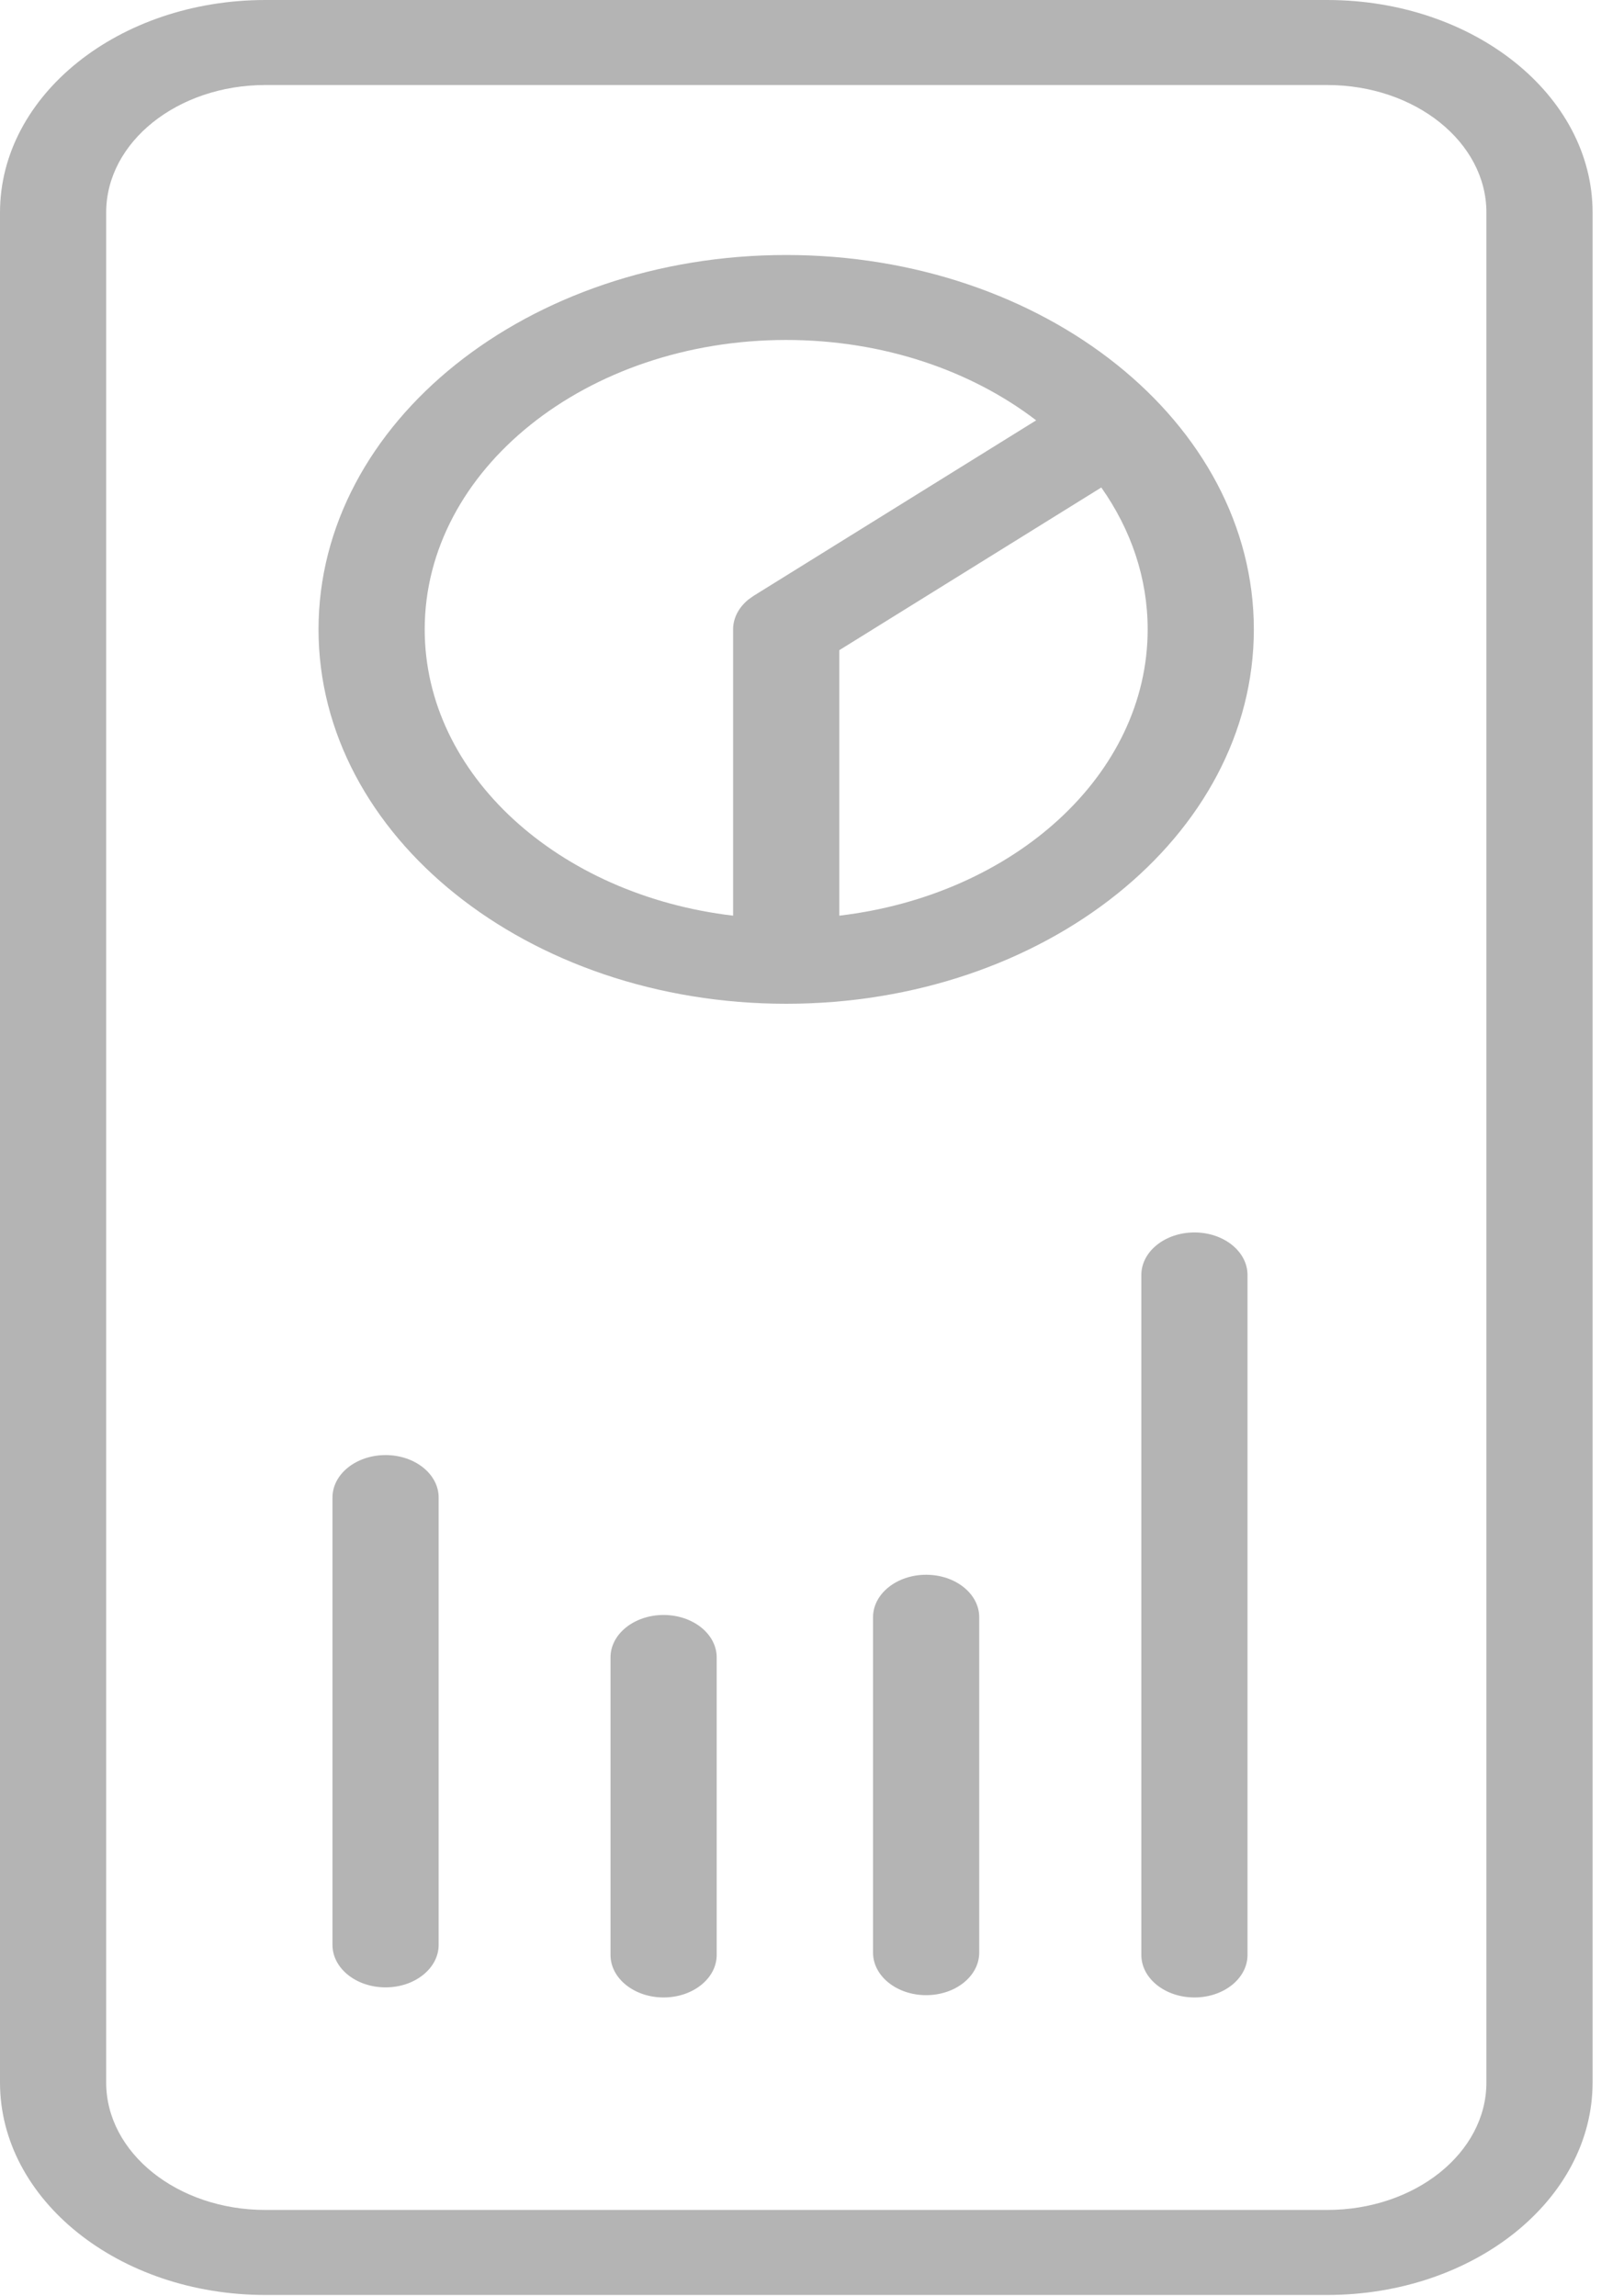 <svg viewBox="0 0 29 41" fill="none">
<path d="M23.699 0C26.317 0 28.439 1.699 28.439 3.794V37.182C28.439 39.277 26.317 40.976 23.699 40.976H4.74C2.122 40.976 0 39.277 0 37.182V3.794C0 1.699 2.122 0 4.74 0H23.699ZM23.699 1.518H4.74C3.169 1.518 1.896 2.537 1.896 3.794V37.182C1.896 38.439 3.169 39.458 4.74 39.458H23.699C25.27 39.458 26.543 38.439 26.543 37.182V3.794C26.543 2.537 25.27 1.518 23.699 1.518ZM21.329 22.005C21.853 22.005 22.277 22.345 22.277 22.764V34.905C22.277 35.324 21.853 35.664 21.329 35.664C20.806 35.664 20.381 35.324 20.381 34.905V22.764C20.381 22.345 20.806 22.005 21.329 22.005ZM11.85 28.835C12.373 28.835 12.798 29.174 12.798 29.593V34.905C12.798 35.324 12.373 35.664 11.85 35.664C11.326 35.664 10.902 35.324 10.902 34.905V29.593C10.902 29.174 11.326 28.835 11.85 28.835ZM16.538 28.117C17.062 28.117 17.486 28.456 17.486 28.875V34.864C17.486 35.283 17.062 35.623 16.538 35.623C16.015 35.623 15.59 35.283 15.59 34.864V28.875C15.59 28.456 16.015 28.117 16.538 28.117ZM6.885 25.98C7.408 25.98 7.833 26.319 7.833 26.738V34.725C7.833 35.144 7.408 35.484 6.885 35.484C6.361 35.484 5.937 35.144 5.937 34.725V26.738C5.937 26.319 6.361 25.98 6.885 25.98ZM14.039 4.553C18.651 4.553 22.39 7.546 22.39 11.238C22.39 14.93 18.651 17.922 14.039 17.922C9.427 17.922 5.688 14.93 5.688 11.238C5.688 7.546 9.427 4.553 14.039 4.553ZM14.039 6.07C10.474 6.07 7.584 8.384 7.584 11.238C7.584 13.833 9.975 15.982 13.091 16.349L13.091 11.238C13.091 11.037 13.191 10.845 13.365 10.704L13.458 10.638L18.503 7.505C17.344 6.617 15.771 6.07 14.039 6.07ZM19.666 8.704L14.987 11.609L14.987 16.349C18.103 15.982 20.494 13.833 20.494 11.238C20.494 10.317 20.194 9.453 19.666 8.704Z" fill="#B4B4B4"/>
</svg>
